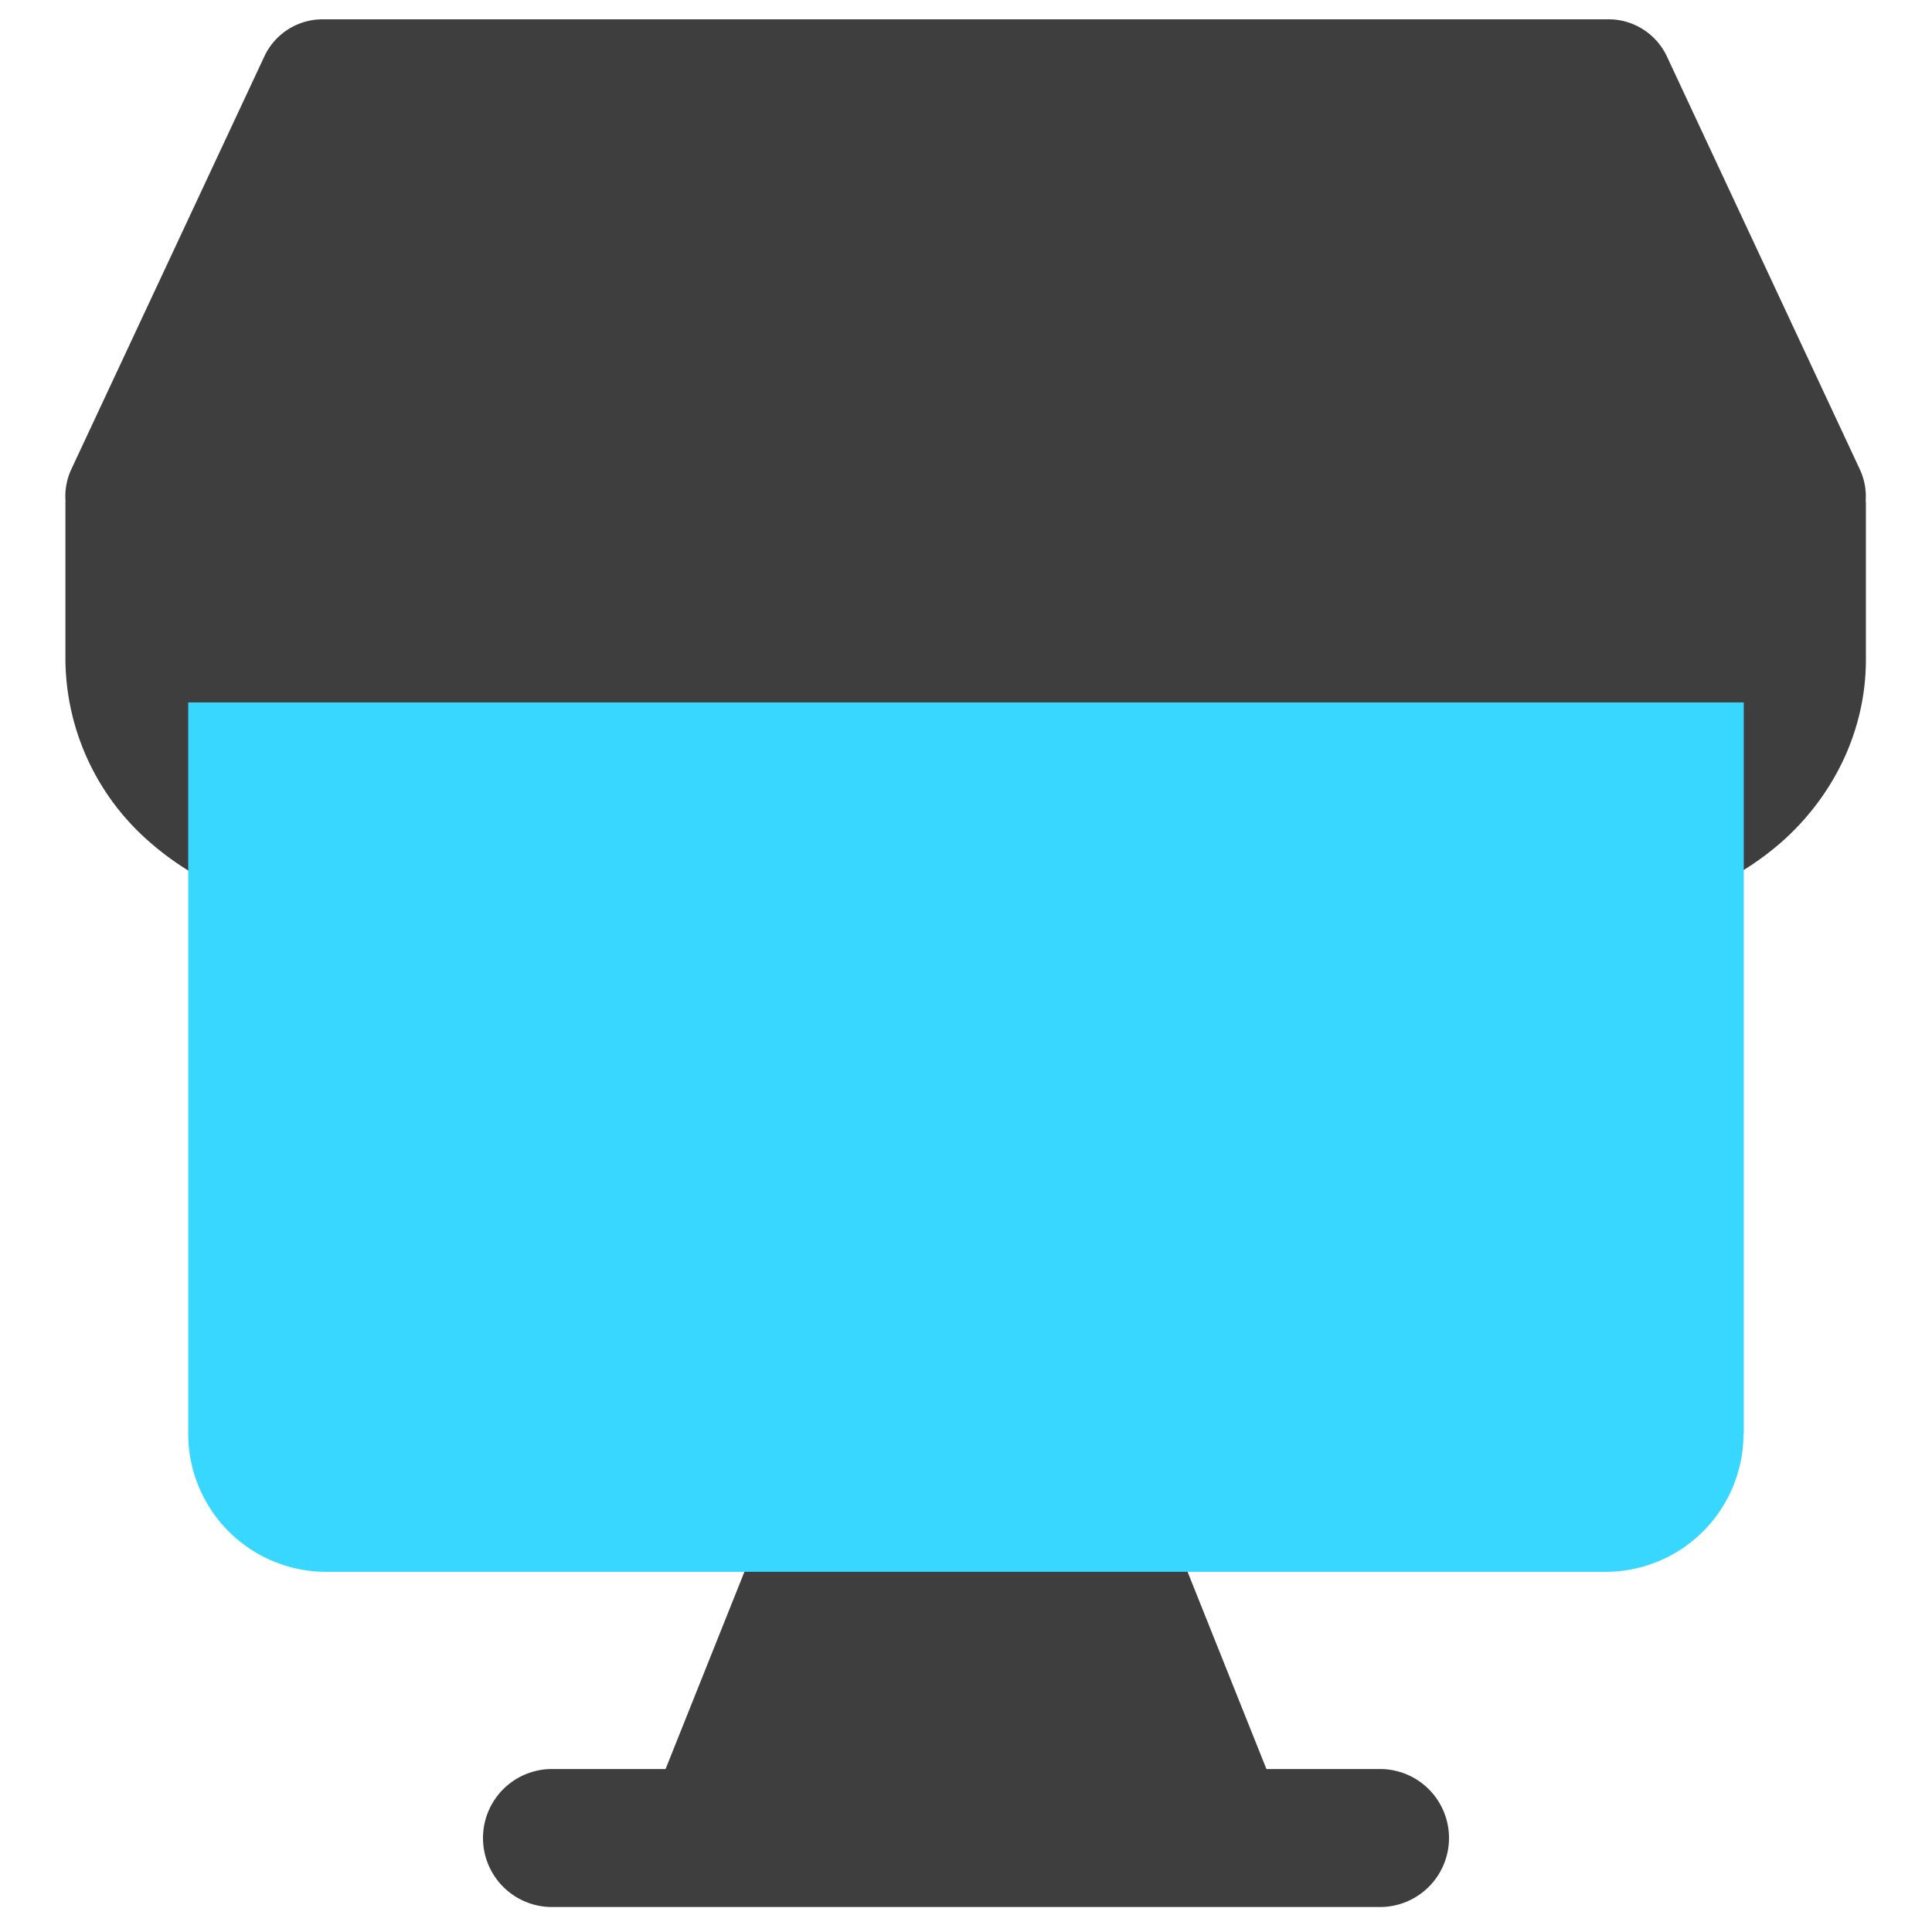 <svg xmlns="http://www.w3.org/2000/svg" fill="none" viewBox="0 0 14 14"><g id="store-computer--store-shop-shops-stores-online-computer-website-desktop-app"><path id="Union" fill="#3e3e3e" fill-rule="evenodd" d="M5.697 10.633a.5.5 0 0 1 .465-.314h1.677a.5.5 0 0 1 .464.314l.874 2.186H10a.5.5 0 1 1 0 1H4a.5.5 0 0 1 0-1h.823l.874-2.186Z" clip-rule="evenodd"></path><path id="Union_2" fill="#3e3e3e" fill-rule="evenodd" d="M1.915.41a.466.466 0 0 1 .422-.27h9.32c.18 0 .345.105.422.269l1.397 2.99a.465.465 0 0 1 .043.236h.002V4.78c0 .488-.212.956-.587 1.3a2.096 2.096 0 0 1-1.416.54h-.25c-.532 0-1.04-.194-1.416-.54a1.855 1.855 0 0 1-.366-.46c-.11-.177-.325-.181-.447.009a1.856 1.856 0 0 1-.36.452 2.096 2.096 0 0 1-1.417.539h-.5c-.531 0-1.04-.194-1.416-.54a1.851 1.851 0 0 1-.38-.486c-.11-.145-.302-.146-.42.013-.096.173-.22.334-.373.474a2.096 2.096 0 0 1-1.416.539h-.28a2.094 2.094 0 0 1-1.417-.54 1.767 1.767 0 0 1-.586-1.3V3.636h.001A.466.466 0 0 1 .517 3.4L1.915.41Z" clip-rule="evenodd"></path><path id="Vector" fill="#37d7ff" d="M12.636 10.39v-5.3H1.364v5.3a1 1 0 0 0 1 1h9.27a1 1 0 0 0 1-1Z"></path></g></svg>